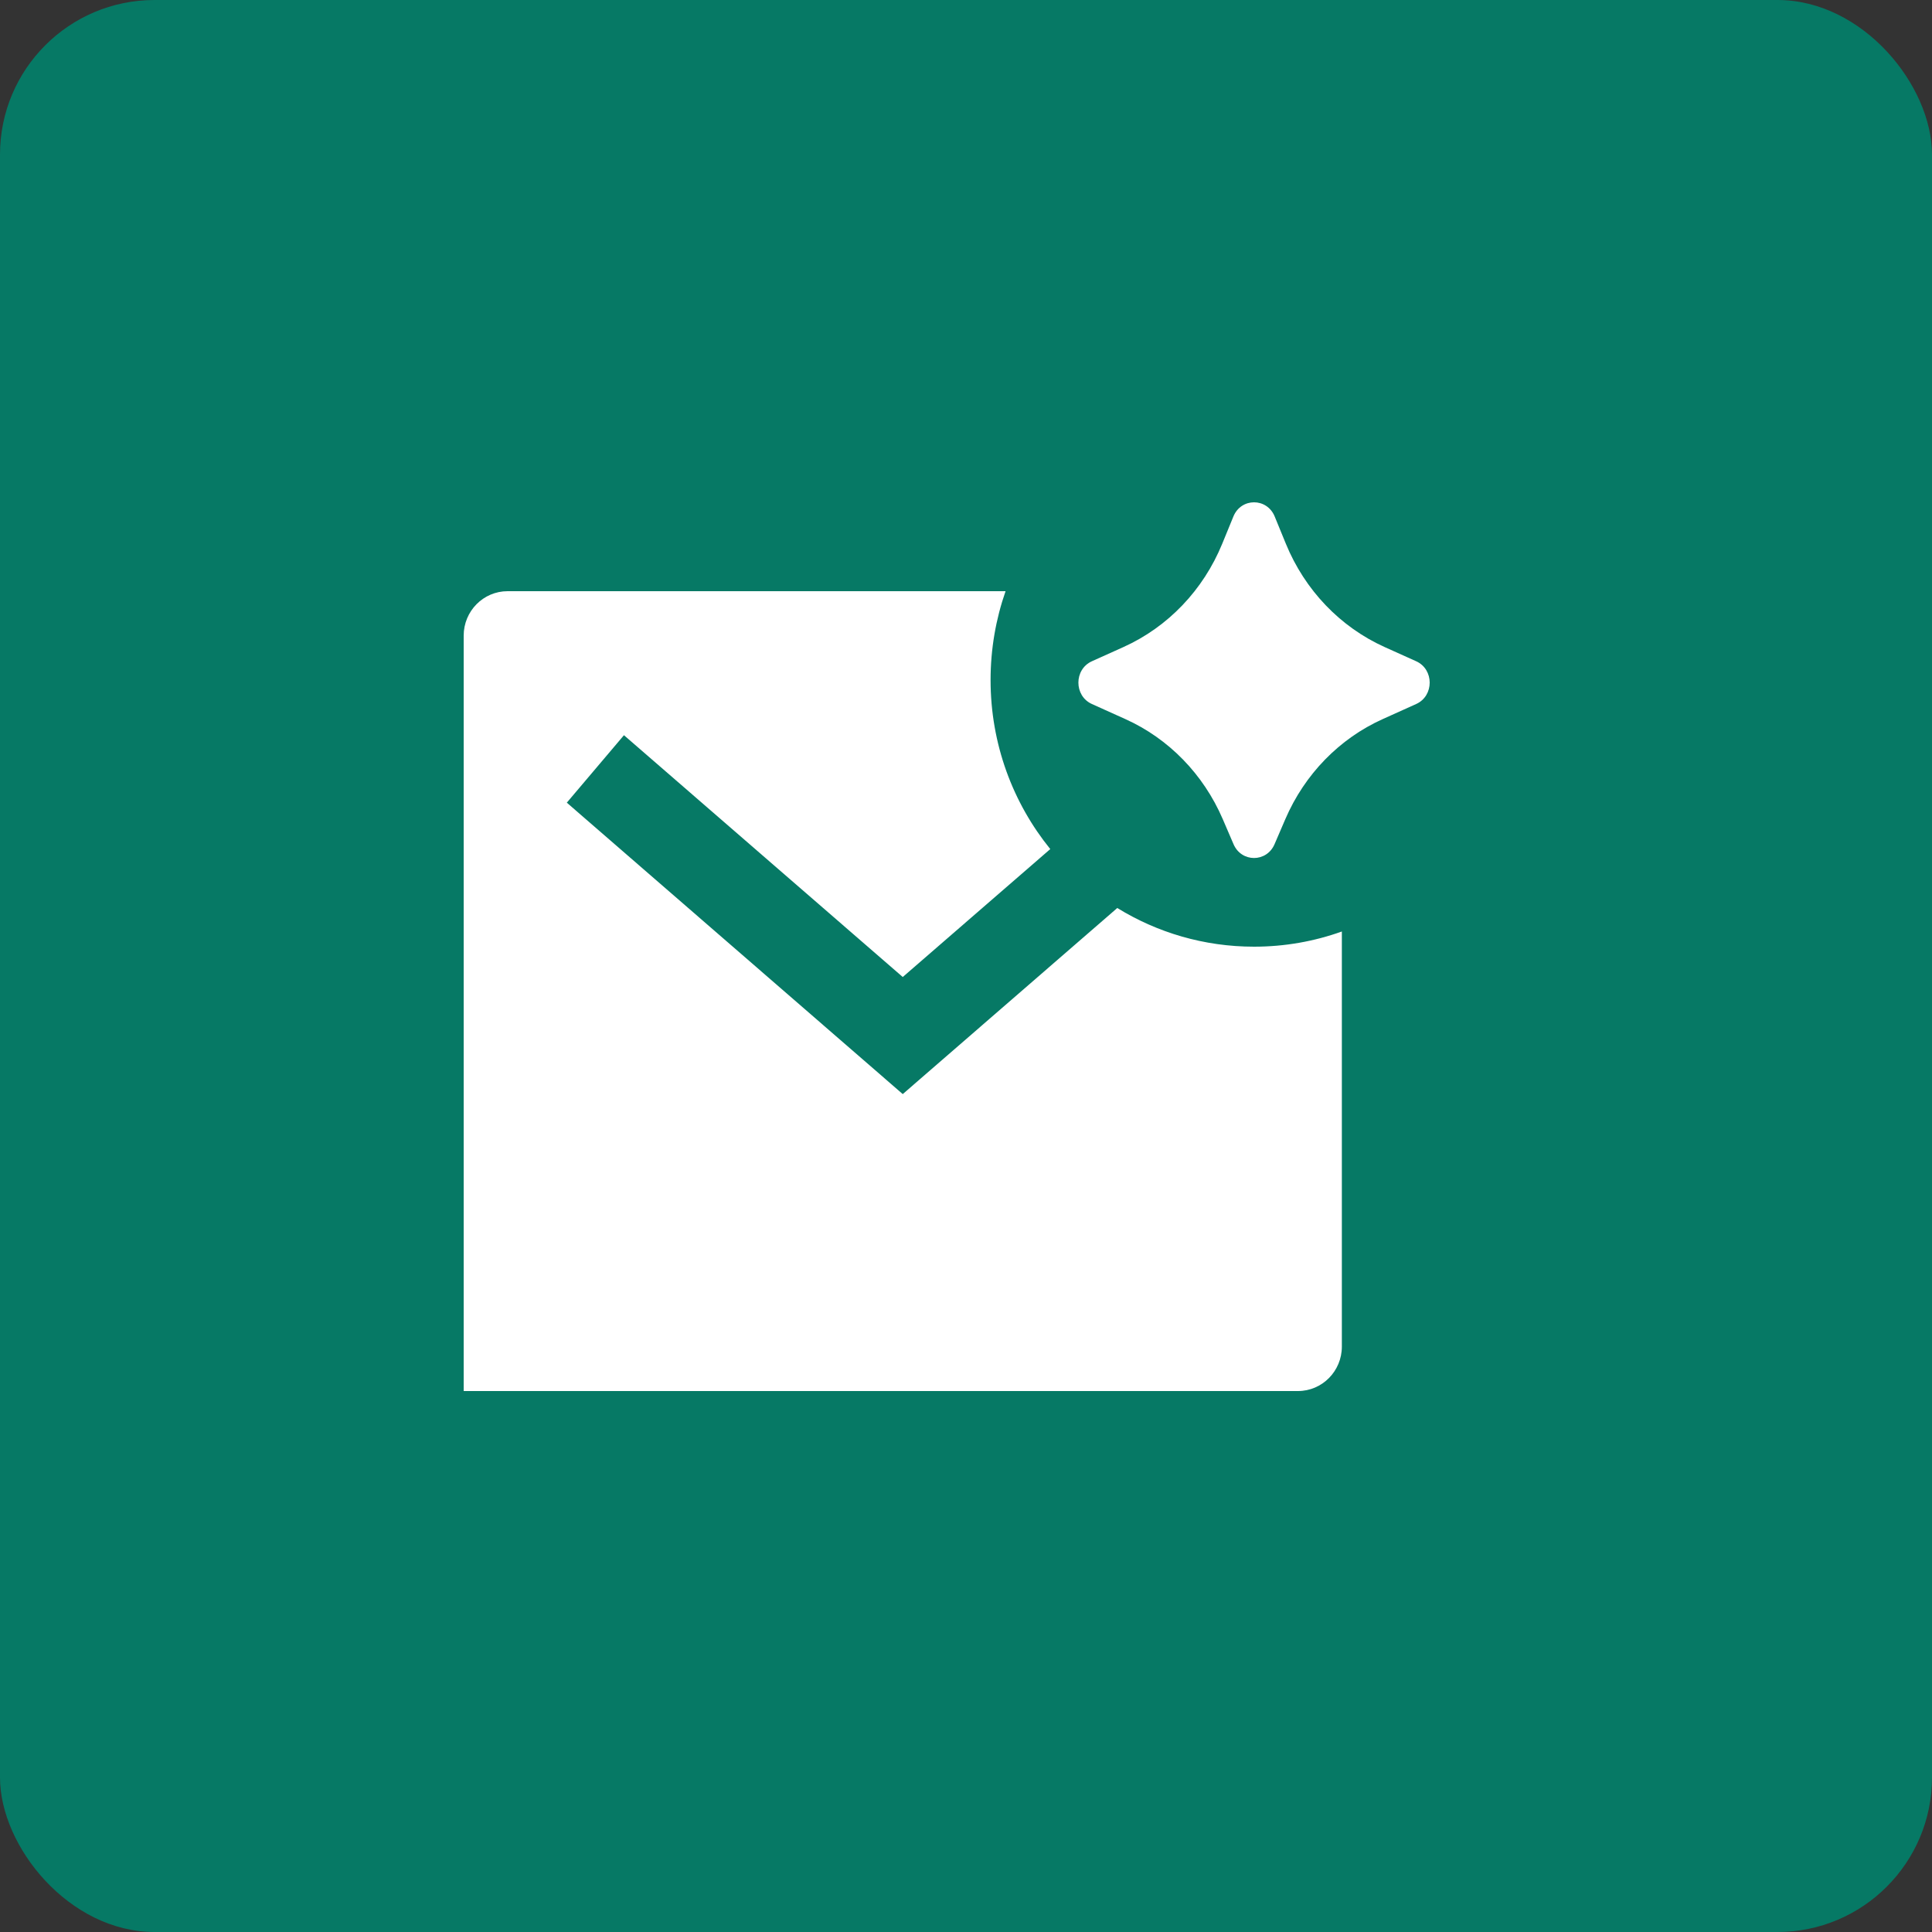 <svg width="50" height="50" viewBox="0 0 50 50" fill="none" xmlns="http://www.w3.org/2000/svg">
<rect x="0" y="0" width="50" height="50" fill="#333333" stroke="none"/>
<rect width="50" height="50" rx="4" fill="#067965"/>
<path d="M33.265 21.197L32.985 21.848C32.78 22.324 32.129 22.324 31.924 21.848L31.644 21.197C31.144 20.037 30.245 19.114 29.122 18.609L28.259 18.22C27.792 18.01 27.792 17.323 28.259 17.113L29.074 16.746C30.226 16.227 31.141 15.27 31.632 14.07L31.92 13.367C32.12 12.877 32.789 12.877 32.989 13.367L33.277 14.07C33.768 15.27 34.684 16.227 35.835 16.746L36.65 17.113C37.117 17.323 37.117 18.01 36.65 18.22L35.787 18.609C34.664 19.114 33.765 20.037 33.265 21.197ZM32.454 24.5C33.251 24.5 34.016 24.362 34.727 24.107V34.85C34.727 35.485 34.218 36 33.591 36H12V16.45C12 15.815 12.509 15.3 13.136 15.3H26.024C25.773 16.019 25.636 16.794 25.636 17.6C25.636 19.26 26.216 20.784 27.181 21.974L23.363 25.285L16.148 19.027L14.669 20.773L23.363 28.315L28.915 23.499C29.947 24.134 31.159 24.5 32.454 24.5Z" fill="white"/>
</svg>

